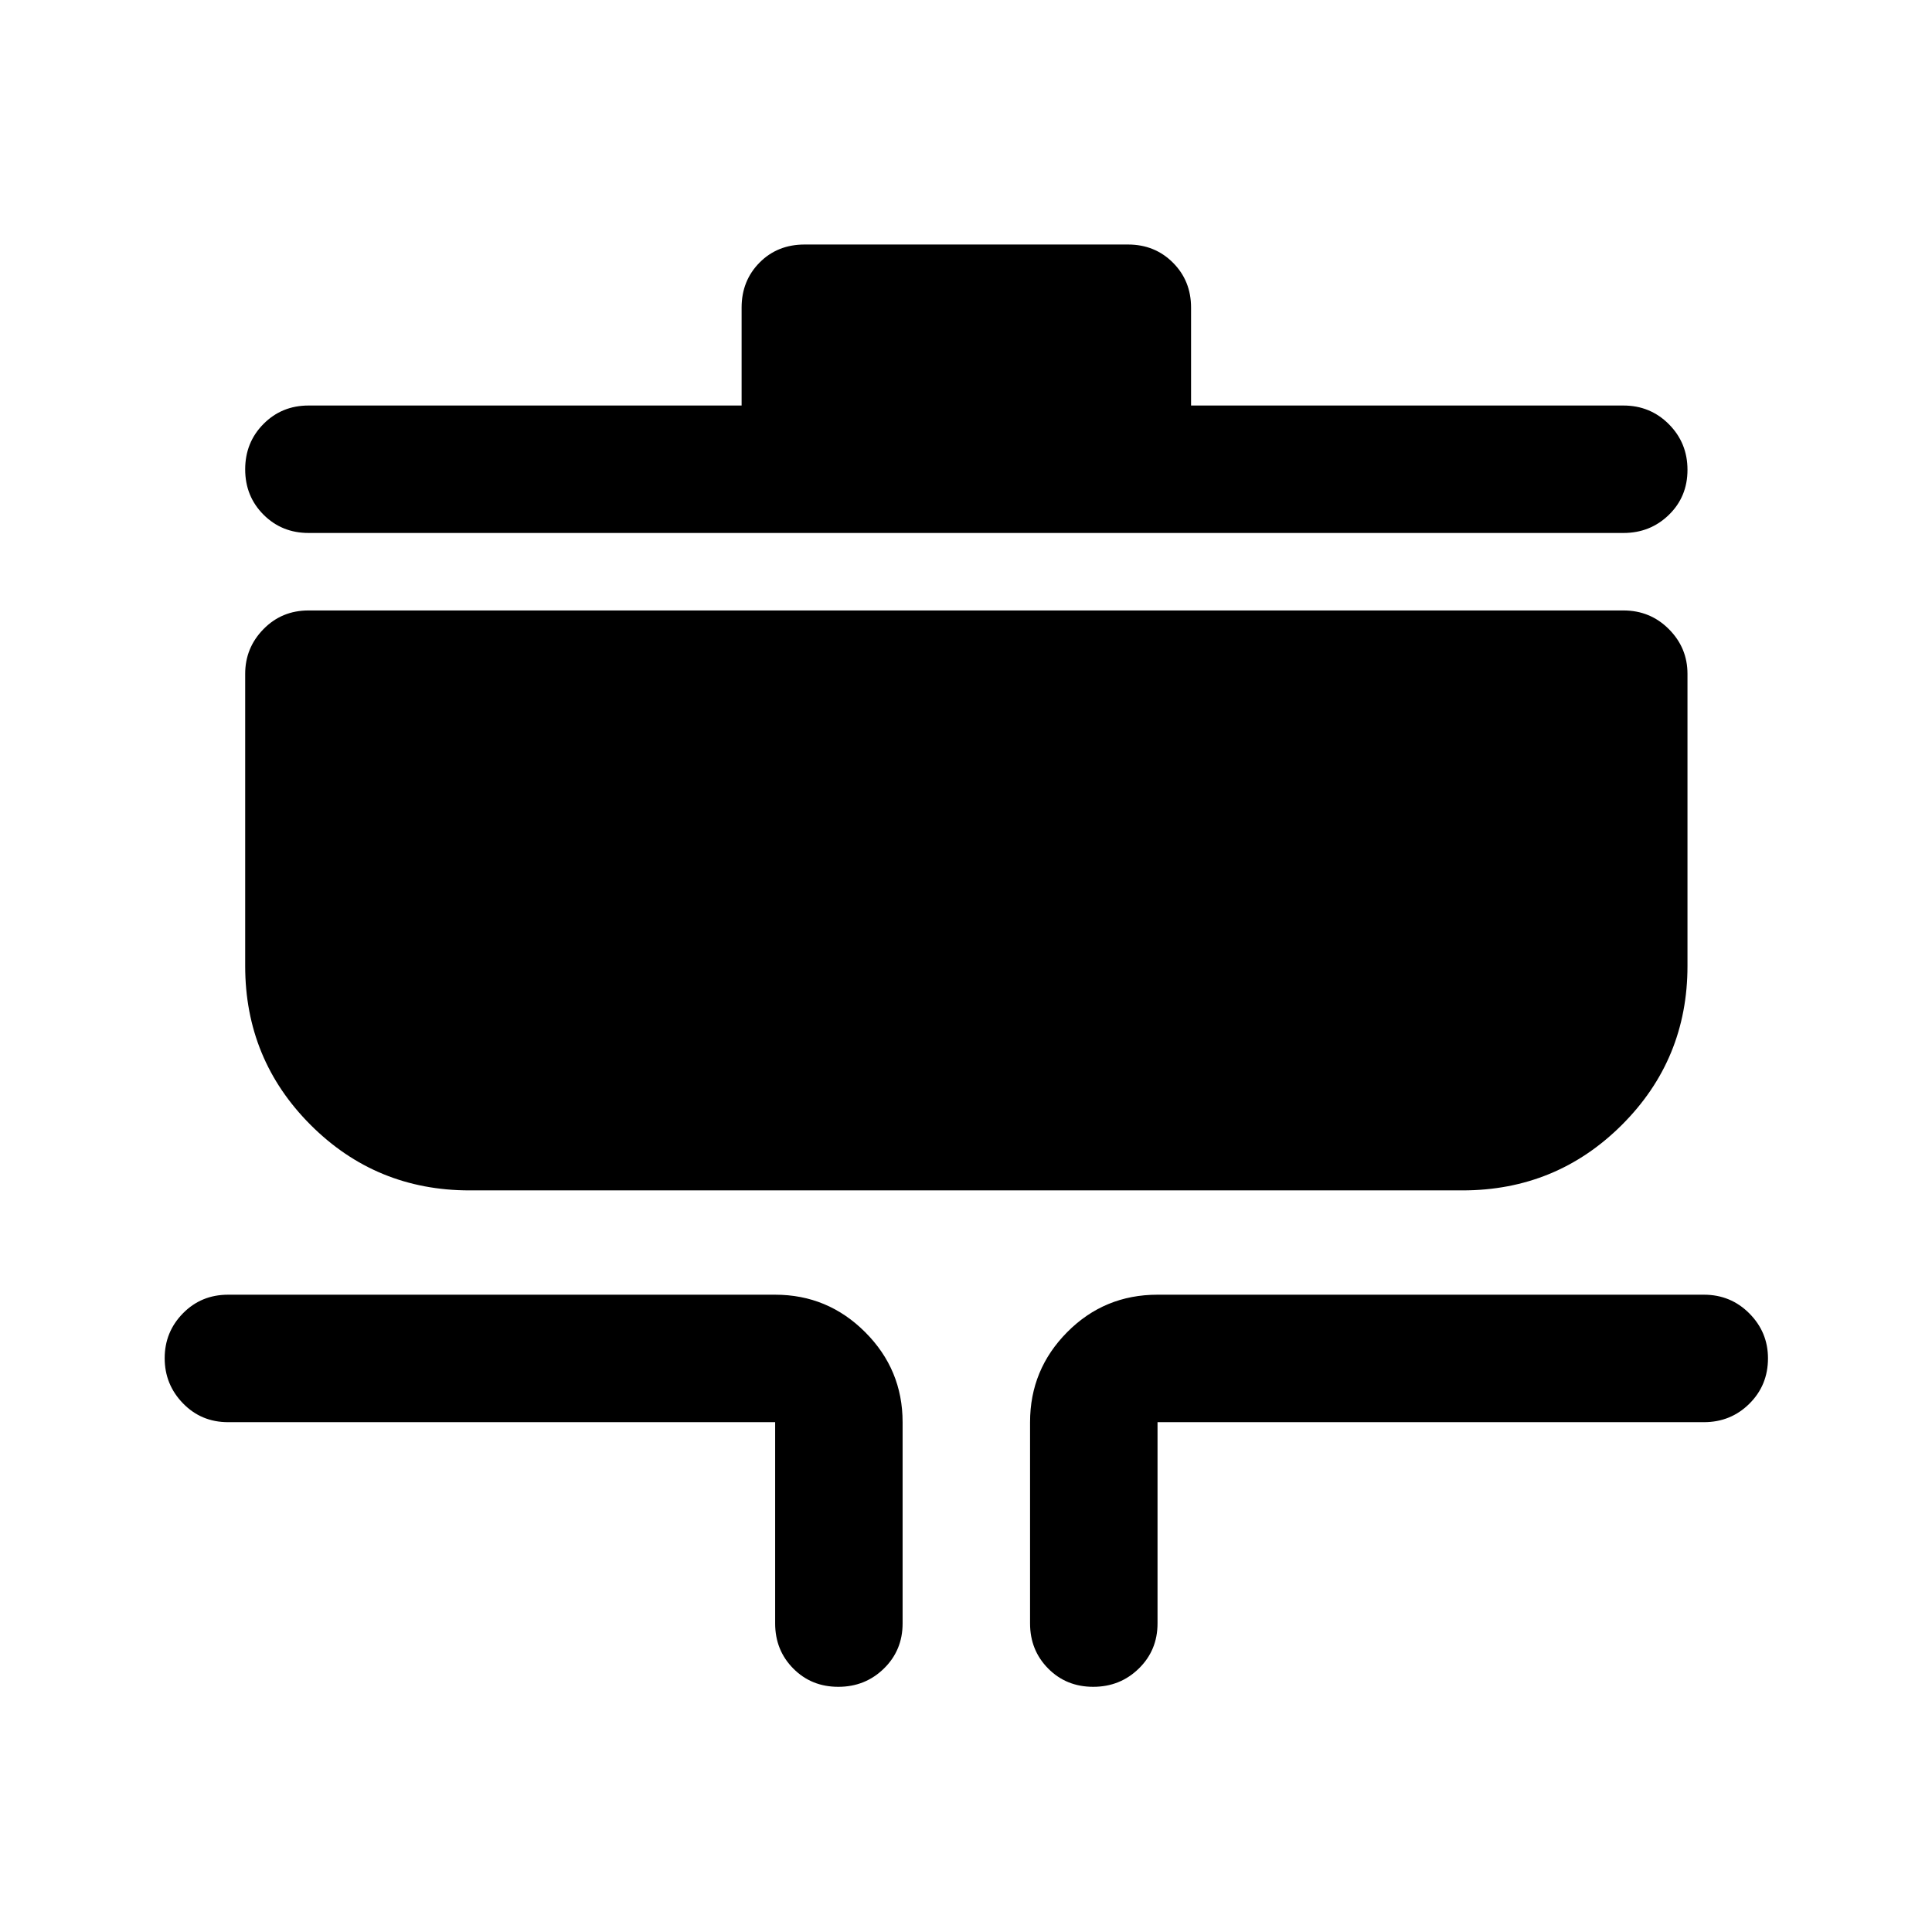<svg xmlns="http://www.w3.org/2000/svg" height="40" viewBox="0 -960 960 960" width="40"><path d="M416.55-121.83q-13.38 0-22.38-9.09-9-9.08-9-22.41v-100H113.33q-13.33 0-22.41-9.36-9.09-9.36-9.09-22.43t9.09-22.31q9.08-9.24 22.41-9.24h271.84q26.12 0 44.73 18.61 18.6 18.6 18.6 44.73v100q0 13.33-9.28 22.41-9.29 9.09-22.67 9.09Zm126.67 0q-13.39 0-22.39-9.09-9-9.08-9-22.41v-100q0-26.13 18.45-44.73 18.45-18.61 44.89-18.61h271.5q13.33 0 22.58 9.31 9.25 9.31 9.25 22.31 0 13.38-9.25 22.55t-22.58 9.17h-271.5v100q0 13.33-9.29 22.41-9.28 9.09-22.66 9.09ZM233.33-368.5q-46.46 0-78.98-32.52T121.83-480v-145.17q0-12.95 9.09-22.22 9.08-9.28 22.41-9.28h653.34q13.33 0 22.58 9.28 9.25 9.27 9.25 22.22V-480q0 46.46-32.62 78.98t-79.21 32.52H233.33Zm-80-326.67q-13.33 0-22.41-9.11-9.09-9.12-9.09-22.5 0-13.39 9.09-22.55 9.08-9.17 22.41-9.17H368.5v-48.67q0-13.31 8.89-22.32t22.44-9.01H560.5q13.32 0 22.32 9.01 9.01 9.01 9.01 22.32v48.67h214.84q13.33 0 22.58 9.28 9.25 9.29 9.25 22.67 0 13.38-9.25 22.38-9.25 9-22.58 9H153.33Z"/></svg>